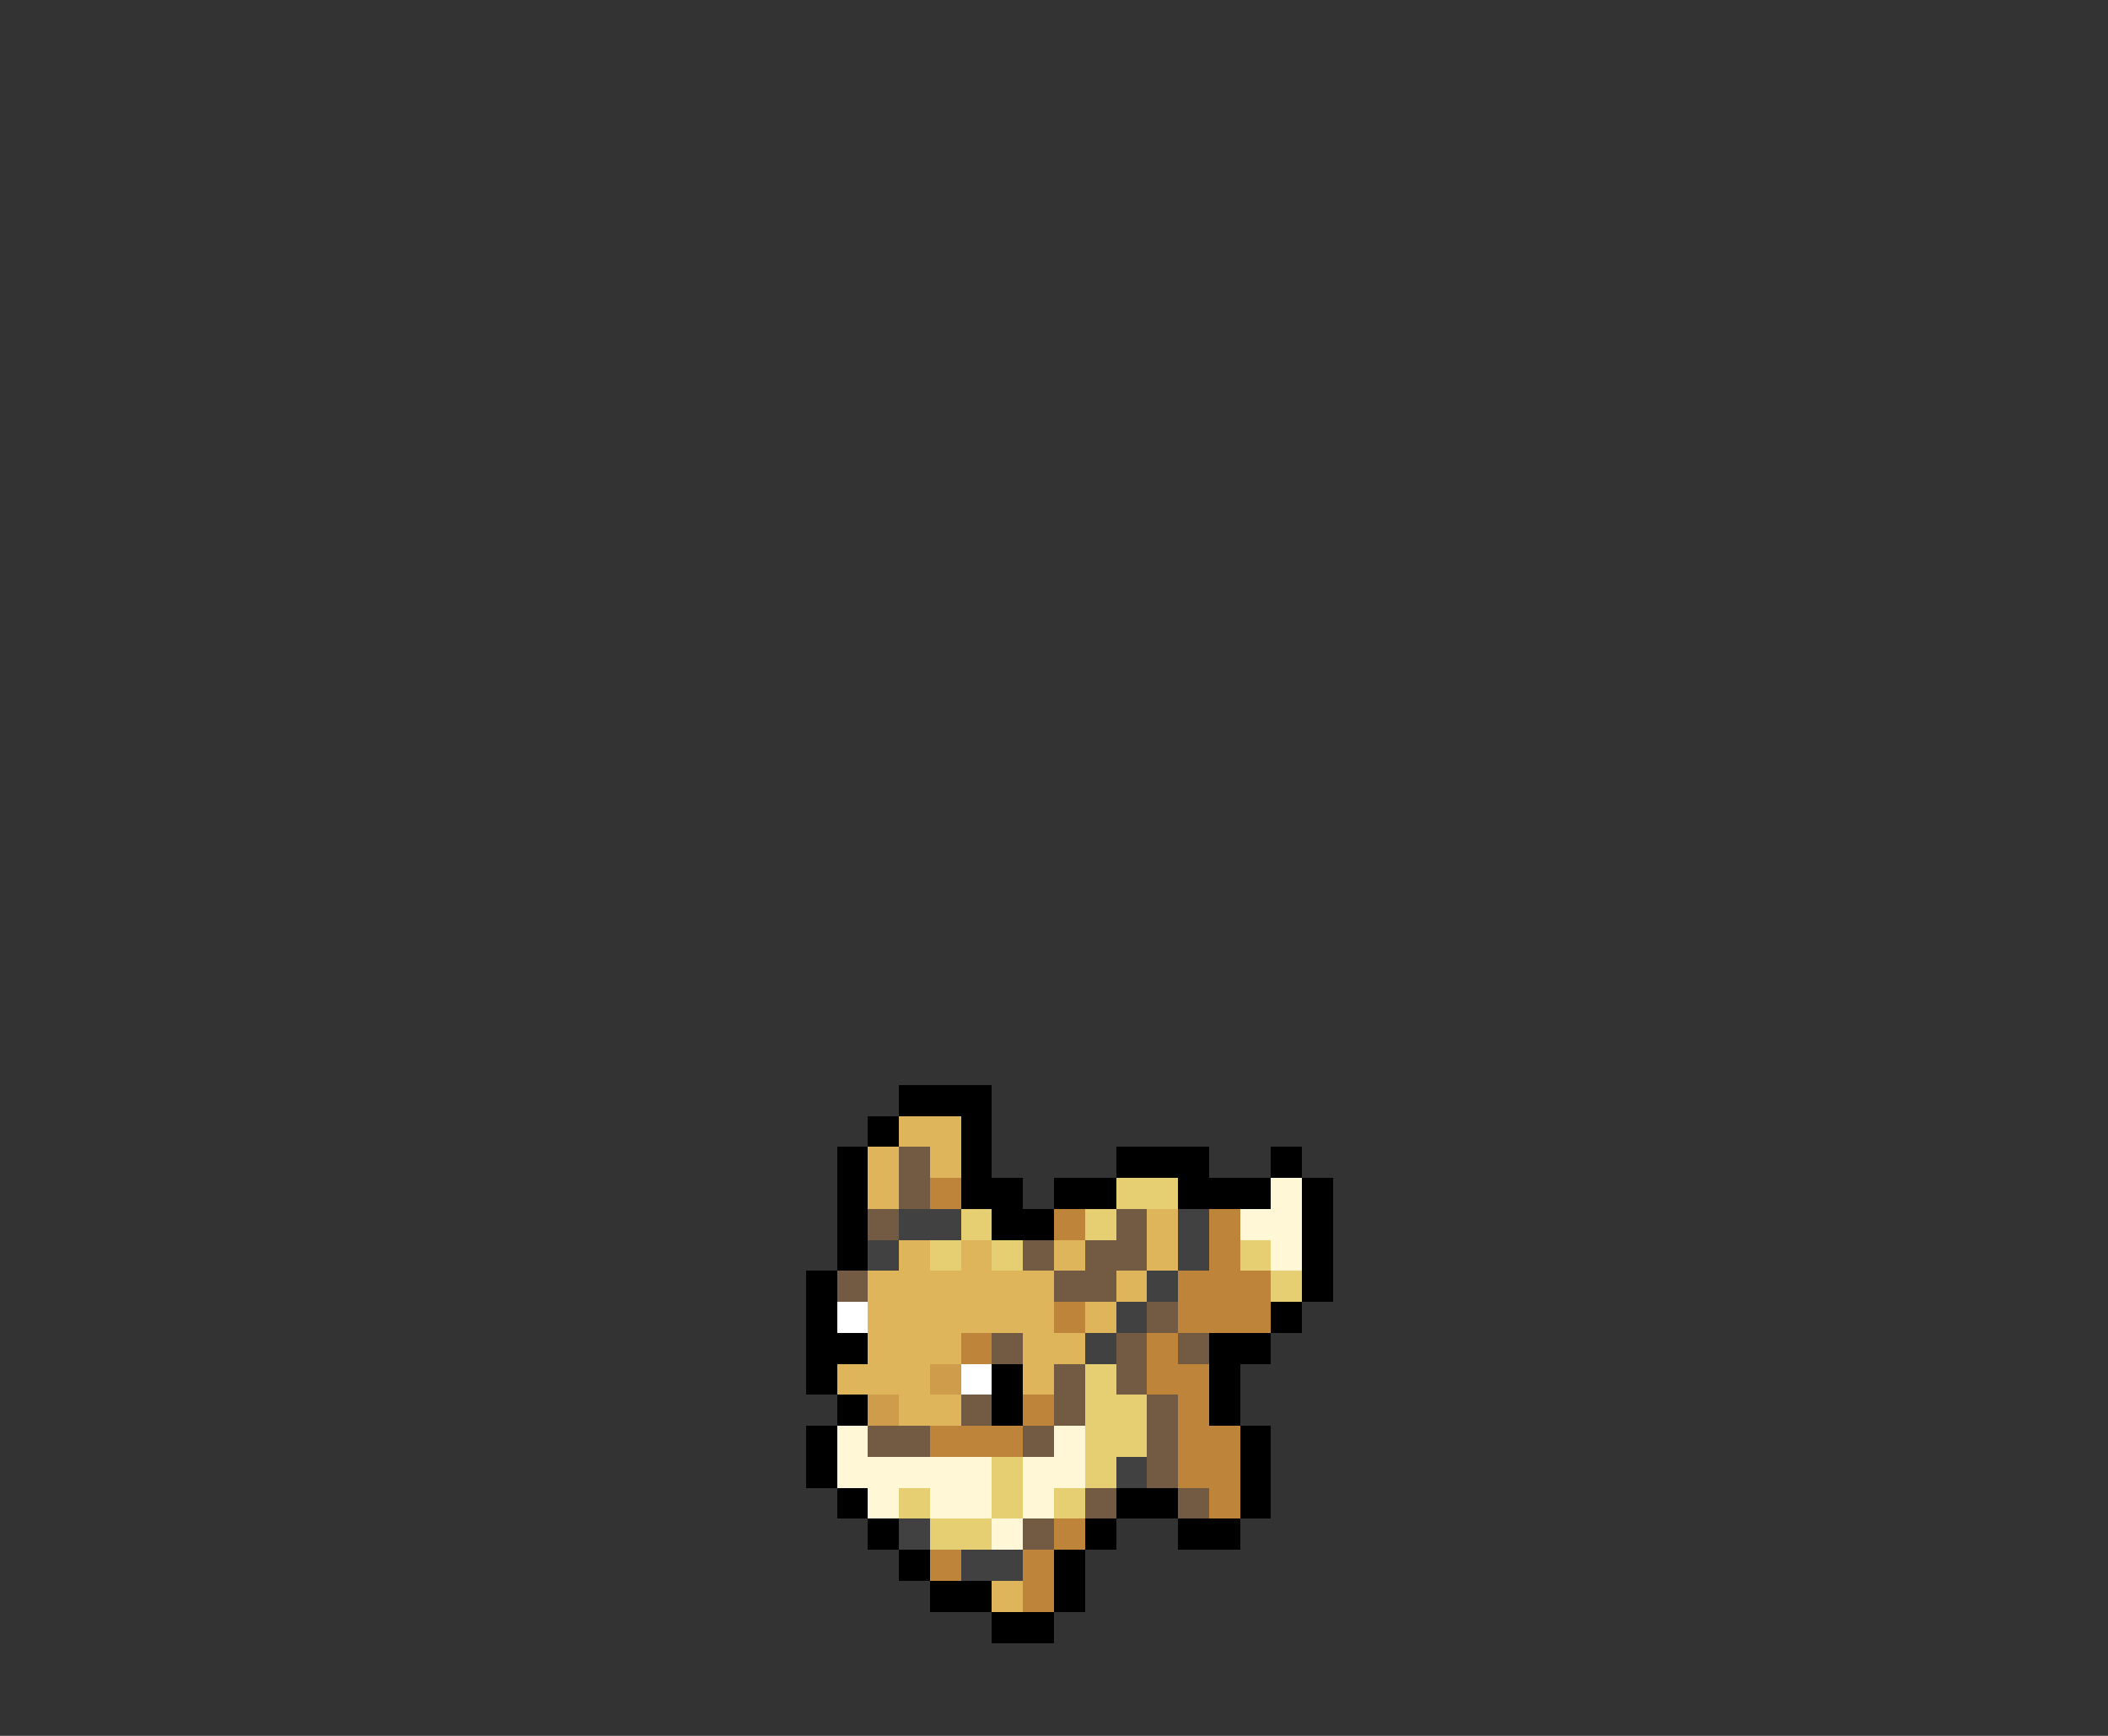 <svg xmlns="http://www.w3.org/2000/svg" viewBox="0 -0.5 68 56" shape-rendering="crispEdges">
<rect x="0" y="-0.5" width="68" height="56" fill="#333333" stroke="none"/>
<path stroke="#000000" d="M29 35h3M28 36h1M31 36h1M27 37h1M31 37h1M36 37h3M41 37h1M27 38h1M31 38h2M34 38h2M38 38h3M42 38h1M27 39h1M32 39h2M42 39h1M27 40h1M42 40h1M26 41h1M42 41h1M26 42h1M41 42h1M26 43h2M39 43h2M26 44h1M32 44h1M39 44h1M27 45h1M32 45h1M39 45h1M26 46h1M40 46h1M26 47h1M40 47h1M27 48h1M36 48h2M40 48h1M28 49h1M35 49h1M38 49h2M29 50h1M34 50h1M30 51h2M34 51h1M32 52h2" />
<path stroke="#deb55a" d="M29 36h2M28 37h1M30 37h1M28 38h1M37 39h1M29 40h1M31 40h1M34 40h1M37 40h1M28 41h6M36 41h1M28 42h6M35 42h1M28 43h3M33 43h2M27 44h3M33 44h1M29 45h2M32 51h1" />
<path stroke="#735a42" d="M29 37h1M29 38h1M28 39h1M36 39h1M33 40h1M35 40h2M27 41h1M34 41h2M37 42h1M32 43h1M36 43h1M38 43h1M34 44h1M36 44h1M31 45h1M34 45h1M37 45h1M28 46h2M33 46h1M37 46h1M37 47h1M35 48h1M38 48h1M33 49h1" />
<path stroke="#bd843a" d="M30 38h1M34 39h1M39 39h1M39 40h1M38 41h3M34 42h1M38 42h3M31 43h1M37 43h1M37 44h2M33 45h1M38 45h1M30 46h3M38 46h2M38 47h2M39 48h1M34 49h1M30 50h1M33 50h1M33 51h1" />
<path stroke="#e6ce73" d="M36 38h2M31 39h1M35 39h1M30 40h1M32 40h1M40 40h1M41 41h1M35 44h1M35 45h2M35 46h2M32 47h1M35 47h1M29 48h1M32 48h1M34 48h1M30 49h2" />
<path stroke="#fff7d6" d="M41 38h1M40 39h2M41 40h1M27 46h1M34 46h1M27 47h5M33 47h2M28 48h1M30 48h2M33 48h1M32 49h1" />
<path stroke="#414141" d="M29 39h2M38 39h1M28 40h1M38 40h1M37 41h1M36 42h1M35 43h1M36 47h1M29 49h1M31 50h2" />
<path stroke="#ffffff" d="M27 42h1M31 44h1" />
<path stroke="#ce9c4a" d="M30 44h1M28 45h1" />
</svg>